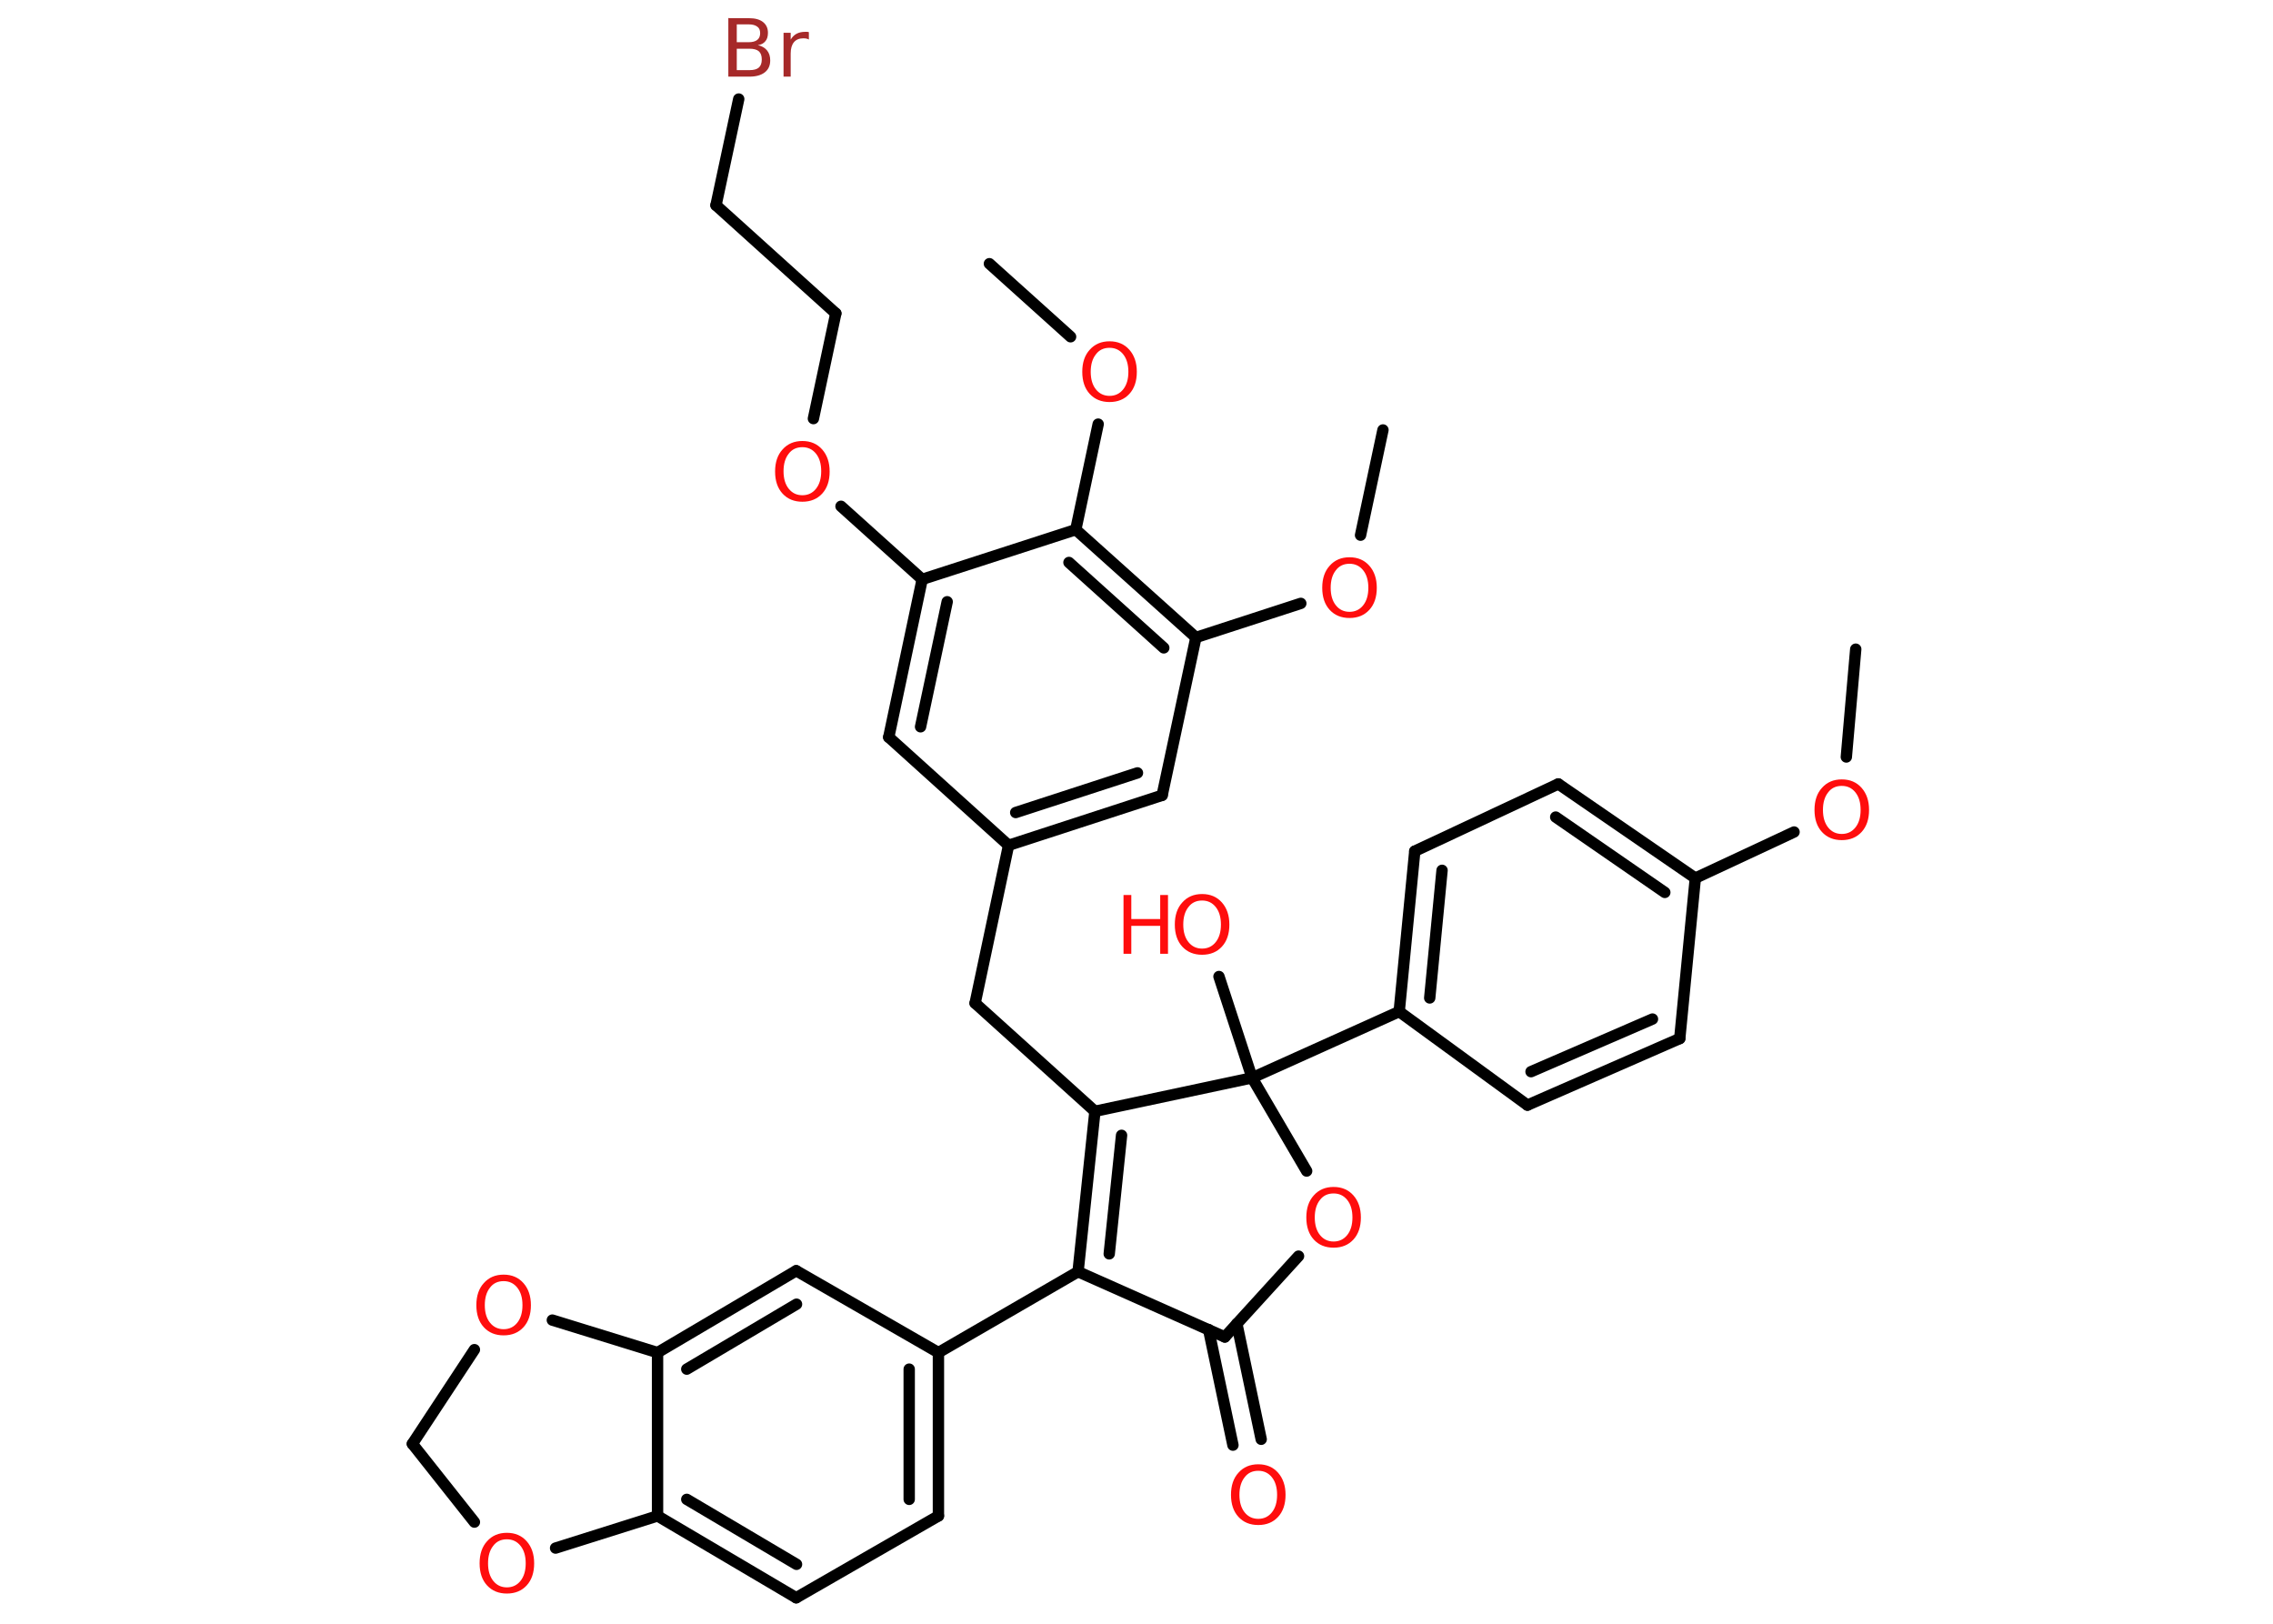 <?xml version='1.0' encoding='UTF-8'?>
<!DOCTYPE svg PUBLIC "-//W3C//DTD SVG 1.1//EN" "http://www.w3.org/Graphics/SVG/1.1/DTD/svg11.dtd">
<svg version='1.2' xmlns='http://www.w3.org/2000/svg' xmlns:xlink='http://www.w3.org/1999/xlink' width='70.0mm' height='50.0mm' viewBox='0 0 70.0 50.0'>
  <desc>Generated by the Chemistry Development Kit (http://github.com/cdk)</desc>
  <g stroke-linecap='round' stroke-linejoin='round' stroke='#000000' stroke-width='.35' fill='#FF0D0D'>
    <rect x='.0' y='.0' width='70.0' height='50.0' fill='#FFFFFF' stroke='none'/>
    <g id='mol1' class='mol'>
      <line id='mol1bnd1' class='bond' x1='57.15' y1='19.99' x2='56.86' y2='23.31'/>
      <line id='mol1bnd2' class='bond' x1='55.25' y1='25.62' x2='52.21' y2='27.04'/>
      <g id='mol1bnd3' class='bond'>
        <line x1='52.21' y1='27.04' x2='47.99' y2='24.14'/>
        <line x1='51.27' y1='27.48' x2='47.91' y2='25.16'/>
      </g>
      <line id='mol1bnd4' class='bond' x1='47.99' y1='24.14' x2='43.57' y2='26.21'/>
      <g id='mol1bnd5' class='bond'>
        <line x1='43.57' y1='26.21' x2='43.09' y2='31.15'/>
        <line x1='44.41' y1='26.8' x2='44.03' y2='30.73'/>
      </g>
      <line id='mol1bnd6' class='bond' x1='43.09' y1='31.15' x2='38.56' y2='33.19'/>
      <line id='mol1bnd7' class='bond' x1='38.56' y1='33.19' x2='37.54' y2='30.07'/>
      <line id='mol1bnd8' class='bond' x1='38.56' y1='33.19' x2='40.24' y2='36.06'/>
      <line id='mol1bnd9' class='bond' x1='39.99' y1='38.68' x2='37.72' y2='41.17'/>
      <g id='mol1bnd10' class='bond'>
        <line x1='38.09' y1='40.76' x2='38.84' y2='44.32'/>
        <line x1='37.22' y1='40.94' x2='37.97' y2='44.5'/>
      </g>
      <line id='mol1bnd11' class='bond' x1='37.72' y1='41.17' x2='33.2' y2='39.16'/>
      <line id='mol1bnd12' class='bond' x1='33.2' y1='39.16' x2='28.9' y2='41.65'/>
      <g id='mol1bnd13' class='bond'>
        <line x1='28.9' y1='46.68' x2='28.9' y2='41.65'/>
        <line x1='28.0' y1='46.17' x2='28.0' y2='42.16'/>
      </g>
      <line id='mol1bnd14' class='bond' x1='28.9' y1='46.68' x2='24.52' y2='49.2'/>
      <g id='mol1bnd15' class='bond'>
        <line x1='20.25' y1='46.68' x2='24.52' y2='49.2'/>
        <line x1='21.15' y1='46.17' x2='24.53' y2='48.17'/>
      </g>
      <line id='mol1bnd16' class='bond' x1='20.25' y1='46.68' x2='20.25' y2='41.65'/>
      <g id='mol1bnd17' class='bond'>
        <line x1='24.52' y1='39.13' x2='20.25' y2='41.65'/>
        <line x1='24.53' y1='40.16' x2='21.15' y2='42.16'/>
      </g>
      <line id='mol1bnd18' class='bond' x1='28.9' y1='41.65' x2='24.52' y2='39.13'/>
      <line id='mol1bnd19' class='bond' x1='20.25' y1='41.65' x2='17.01' y2='40.65'/>
      <line id='mol1bnd20' class='bond' x1='14.61' y1='41.56' x2='12.7' y2='44.46'/>
      <line id='mol1bnd21' class='bond' x1='12.7' y1='44.46' x2='14.61' y2='46.87'/>
      <line id='mol1bnd22' class='bond' x1='20.25' y1='46.68' x2='17.11' y2='47.67'/>
      <g id='mol1bnd23' class='bond'>
        <line x1='33.72' y1='34.22' x2='33.2' y2='39.16'/>
        <line x1='34.54' y1='34.96' x2='34.16' y2='38.61'/>
      </g>
      <line id='mol1bnd24' class='bond' x1='38.56' y1='33.19' x2='33.72' y2='34.22'/>
      <line id='mol1bnd25' class='bond' x1='33.72' y1='34.22' x2='30.03' y2='30.89'/>
      <line id='mol1bnd26' class='bond' x1='30.03' y1='30.89' x2='31.06' y2='26.03'/>
      <g id='mol1bnd27' class='bond'>
        <line x1='31.06' y1='26.03' x2='35.79' y2='24.49'/>
        <line x1='31.28' y1='25.02' x2='35.03' y2='23.8'/>
      </g>
      <line id='mol1bnd28' class='bond' x1='35.79' y1='24.49' x2='36.83' y2='19.63'/>
      <line id='mol1bnd29' class='bond' x1='36.83' y1='19.63' x2='40.06' y2='18.58'/>
      <line id='mol1bnd30' class='bond' x1='41.9' y1='16.48' x2='42.59' y2='13.24'/>
      <g id='mol1bnd31' class='bond'>
        <line x1='36.83' y1='19.63' x2='33.13' y2='16.31'/>
        <line x1='35.84' y1='19.95' x2='32.92' y2='17.32'/>
      </g>
      <line id='mol1bnd32' class='bond' x1='33.13' y1='16.31' x2='33.82' y2='13.06'/>
      <line id='mol1bnd33' class='bond' x1='32.97' y1='10.37' x2='30.47' y2='8.12'/>
      <line id='mol1bnd34' class='bond' x1='33.13' y1='16.31' x2='28.4' y2='17.84'/>
      <line id='mol1bnd35' class='bond' x1='28.4' y1='17.84' x2='25.9' y2='15.59'/>
      <line id='mol1bnd36' class='bond' x1='25.05' y1='12.89' x2='25.74' y2='9.65'/>
      <line id='mol1bnd37' class='bond' x1='25.74' y1='9.65' x2='22.05' y2='6.32'/>
      <line id='mol1bnd38' class='bond' x1='22.05' y1='6.32' x2='22.75' y2='3.05'/>
      <g id='mol1bnd39' class='bond'>
        <line x1='28.4' y1='17.84' x2='27.37' y2='22.7'/>
        <line x1='29.17' y1='18.53' x2='28.35' y2='22.38'/>
      </g>
      <line id='mol1bnd40' class='bond' x1='31.06' y1='26.03' x2='27.37' y2='22.7'/>
      <line id='mol1bnd41' class='bond' x1='43.09' y1='31.15' x2='47.04' y2='34.03'/>
      <g id='mol1bnd42' class='bond'>
        <line x1='47.04' y1='34.03' x2='51.73' y2='31.98'/>
        <line x1='47.15' y1='33.0' x2='50.89' y2='31.38'/>
      </g>
      <line id='mol1bnd43' class='bond' x1='52.21' y1='27.04' x2='51.73' y2='31.98'/>
      <path id='mol1atm2' class='atom' d='M56.72 24.2q-.27 .0 -.42 .2q-.16 .2 -.16 .54q.0 .34 .16 .54q.16 .2 .42 .2q.26 .0 .42 -.2q.16 -.2 .16 -.54q.0 -.34 -.16 -.54q-.16 -.2 -.42 -.2zM56.72 24.0q.38 .0 .61 .26q.23 .26 .23 .68q.0 .43 -.23 .68q-.23 .25 -.61 .25q-.38 .0 -.61 -.25q-.23 -.25 -.23 -.68q.0 -.43 .23 -.68q.23 -.26 .61 -.26z' stroke='none'/>
      <g id='mol1atm8' class='atom'>
        <path d='M37.02 27.73q-.27 .0 -.42 .2q-.16 .2 -.16 .54q.0 .34 .16 .54q.16 .2 .42 .2q.26 .0 .42 -.2q.16 -.2 .16 -.54q.0 -.34 -.16 -.54q-.16 -.2 -.42 -.2zM37.02 27.53q.38 .0 .61 .26q.23 .26 .23 .68q.0 .43 -.23 .68q-.23 .25 -.61 .25q-.38 .0 -.61 -.25q-.23 -.25 -.23 -.68q.0 -.43 .23 -.68q.23 -.26 .61 -.26z' stroke='none'/>
        <path d='M34.6 27.56h.24v.74h.89v-.74h.24v1.81h-.24v-.86h-.89v.86h-.24v-1.81z' stroke='none'/>
      </g>
      <path id='mol1atm9' class='atom' d='M41.07 36.75q-.27 .0 -.42 .2q-.16 .2 -.16 .54q.0 .34 .16 .54q.16 .2 .42 .2q.26 .0 .42 -.2q.16 -.2 .16 -.54q.0 -.34 -.16 -.54q-.16 -.2 -.42 -.2zM41.07 36.55q.38 .0 .61 .26q.23 .26 .23 .68q.0 .43 -.23 .68q-.23 .25 -.61 .25q-.38 .0 -.61 -.25q-.23 -.25 -.23 -.68q.0 -.43 .23 -.68q.23 -.26 .61 -.26z' stroke='none'/>
      <path id='mol1atm11' class='atom' d='M38.75 45.29q-.27 .0 -.42 .2q-.16 .2 -.16 .54q.0 .34 .16 .54q.16 .2 .42 .2q.26 .0 .42 -.2q.16 -.2 .16 -.54q.0 -.34 -.16 -.54q-.16 -.2 -.42 -.2zM38.75 45.09q.38 .0 .61 .26q.23 .26 .23 .68q.0 .43 -.23 .68q-.23 .25 -.61 .25q-.38 .0 -.61 -.25q-.23 -.25 -.23 -.68q.0 -.43 .23 -.68q.23 -.26 .61 -.26z' stroke='none'/>
      <path id='mol1atm19' class='atom' d='M15.51 39.45q-.27 .0 -.42 .2q-.16 .2 -.16 .54q.0 .34 .16 .54q.16 .2 .42 .2q.26 .0 .42 -.2q.16 -.2 .16 -.54q.0 -.34 -.16 -.54q-.16 -.2 -.42 -.2zM15.51 39.25q.38 .0 .61 .26q.23 .26 .23 .68q.0 .43 -.23 .68q-.23 .25 -.61 .25q-.38 .0 -.61 -.25q-.23 -.25 -.23 -.68q.0 -.43 .23 -.68q.23 -.26 .61 -.26z' stroke='none'/>
      <path id='mol1atm21' class='atom' d='M15.61 47.4q-.27 .0 -.42 .2q-.16 .2 -.16 .54q.0 .34 .16 .54q.16 .2 .42 .2q.26 .0 .42 -.2q.16 -.2 .16 -.54q.0 -.34 -.16 -.54q-.16 -.2 -.42 -.2zM15.61 47.2q.38 .0 .61 .26q.23 .26 .23 .68q.0 .43 -.23 .68q-.23 .25 -.61 .25q-.38 .0 -.61 -.25q-.23 -.25 -.23 -.68q.0 -.43 .23 -.68q.23 -.26 .61 -.26z' stroke='none'/>
      <path id='mol1atm27' class='atom' d='M41.56 17.36q-.27 .0 -.42 .2q-.16 .2 -.16 .54q.0 .34 .16 .54q.16 .2 .42 .2q.26 .0 .42 -.2q.16 -.2 .16 -.54q.0 -.34 -.16 -.54q-.16 -.2 -.42 -.2zM41.56 17.16q.38 .0 .61 .26q.23 .26 .23 .68q.0 .43 -.23 .68q-.23 .25 -.61 .25q-.38 .0 -.61 -.25q-.23 -.25 -.23 -.68q.0 -.43 .23 -.68q.23 -.26 .61 -.26z' stroke='none'/>
      <path id='mol1atm30' class='atom' d='M34.17 10.71q-.27 .0 -.42 .2q-.16 .2 -.16 .54q.0 .34 .16 .54q.16 .2 .42 .2q.26 .0 .42 -.2q.16 -.2 .16 -.54q.0 -.34 -.16 -.54q-.16 -.2 -.42 -.2zM34.17 10.51q.38 .0 .61 .26q.23 .26 .23 .68q.0 .43 -.23 .68q-.23 .25 -.61 .25q-.38 .0 -.61 -.25q-.23 -.25 -.23 -.68q.0 -.43 .23 -.68q.23 -.26 .61 -.26z' stroke='none'/>
      <path id='mol1atm33' class='atom' d='M24.71 13.77q-.27 .0 -.42 .2q-.16 .2 -.16 .54q.0 .34 .16 .54q.16 .2 .42 .2q.26 .0 .42 -.2q.16 -.2 .16 -.54q.0 -.34 -.16 -.54q-.16 -.2 -.42 -.2zM24.71 13.58q.38 .0 .61 .26q.23 .26 .23 .68q.0 .43 -.23 .68q-.23 .25 -.61 .25q-.38 .0 -.61 -.25q-.23 -.25 -.23 -.68q.0 -.43 .23 -.68q.23 -.26 .61 -.26z' stroke='none'/>
      <path id='mol1atm36' class='atom' d='M22.69 1.5v.66h.39q.2 .0 .29 -.08q.09 -.08 .09 -.25q.0 -.17 -.09 -.25q-.09 -.08 -.29 -.08h-.39zM22.69 .76v.54h.36q.18 .0 .27 -.07q.09 -.07 .09 -.21q.0 -.14 -.09 -.2q-.09 -.07 -.27 -.07h-.36zM22.45 .56h.62q.28 .0 .43 .12q.15 .12 .15 .33q.0 .17 -.08 .26q-.08 .1 -.23 .12q.18 .04 .28 .16q.1 .12 .1 .31q.0 .24 -.17 .37q-.17 .13 -.47 .13h-.65v-1.81zM24.92 1.22q-.04 -.02 -.08 -.03q-.04 -.01 -.1 -.01q-.19 .0 -.29 .12q-.1 .12 -.1 .35v.71h-.22v-1.35h.22v.21q.07 -.12 .18 -.18q.11 -.06 .27 -.06q.02 .0 .05 .0q.03 .0 .06 .01v.23z' stroke='none' fill='#A62929'/>
    </g>
  </g>
</svg>
